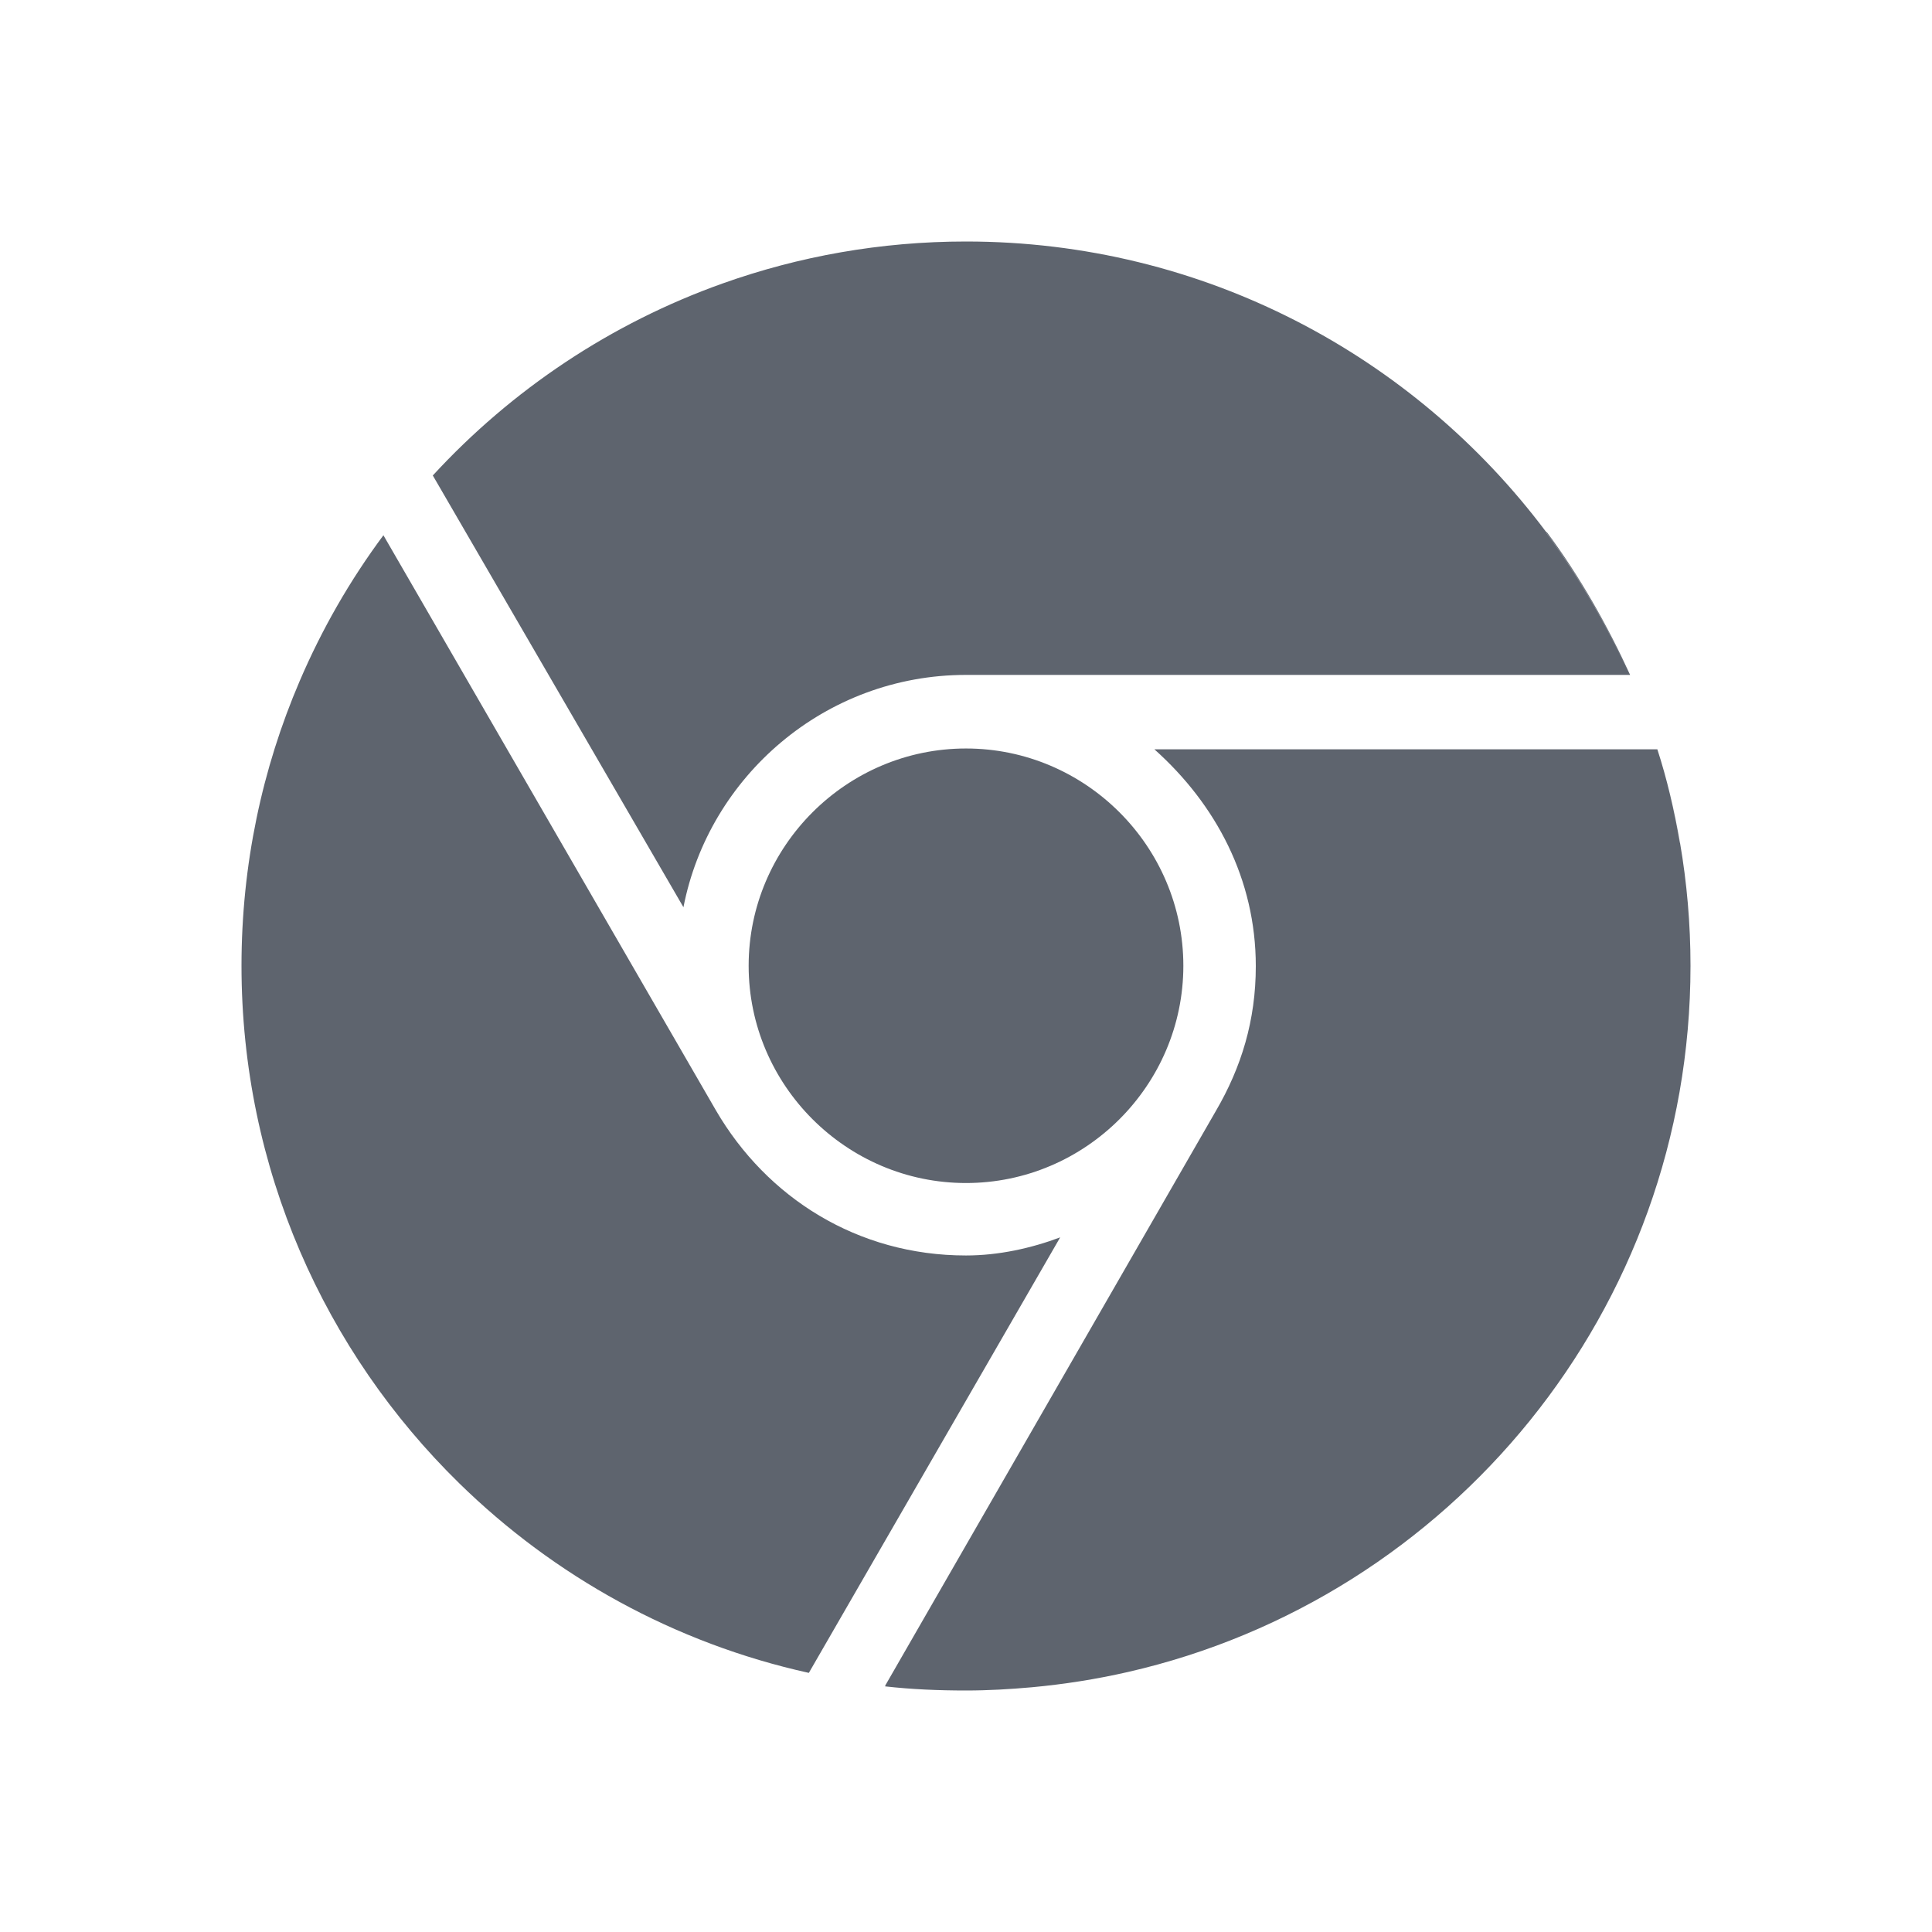 <?xml version="1.0" encoding="UTF-8"?>
<svg width="24px" height="24px" viewBox="0 0 24 24" version="1.1" xmlns="http://www.w3.org/2000/svg" xmlns:xlink="http://www.w3.org/1999/xlink">
    <!-- Generator: Sketch 52.6 (67491) - http://www.bohemiancoding.com/sketch -->

    <desc>Created with Sketch.</desc>
    <g id="icons/chrome" stroke="none" stroke-width="1" fill="none" fill-rule="evenodd">
        <path d="M9.3,11.997 C9.3,10.513 10.515,9.298 12,9.298 C13.485,9.298 14.7,10.513 14.7,11.997 C14.7,13.481 13.485,14.696 12,14.696 C10.515,14.696 9.3,13.481 9.3,11.997 Z M20.869,10.465 C20.955,10.963 21,11.475 21,11.998 C21,16.275 18.014,19.856 14.012,20.77 C13.618,20.86 13.218,20.923 12.816,20.96 C12.547,20.984 12.275,21 12,21 C11.661,21 11.326,20.986 10.997,20.949 L10.997,20.96 L10.996,20.96 L10.997,20.948 C10.997,20.948 10.997,20.938 10.997,20.938 L15.105,13.799 C15.42,13.259 15.6,12.677 15.6,12.002 C15.6,10.922 15.105,9.991 14.34,9.308 L20.583,9.308 C20.703,9.67 20.798,10.071 20.867,10.473 L20.868,10.473 C20.798,10.071 20.703,9.67 20.583,9.308 L20.588,9.308 C20.706,9.67 20.8,10.07 20.869,10.467 C20.869,10.467 20.869,10.465 20.869,10.465 Z M12,15.596 C12.405,15.596 12.81,15.506 13.17,15.371 L10.049,20.779 L10.047,20.781 C8.378,20.412 6.884,19.58 5.705,18.426 C4.036,16.793 3,14.516 3,11.997 C3,10.742 3.257,9.547 3.722,8.462 C3.997,7.819 4.346,7.21 4.763,6.649 L4.768,6.658 L8.895,13.796 C9.525,14.876 10.65,15.596 12,15.596 Z M5.382,5.916 L5.382,5.916 L5.376,5.907 C6.356,4.842 7.589,4.015 8.98,3.52 C9.924,3.184 10.94,3 12,3 C14.947,3 17.564,4.417 19.205,6.606 C19.21,6.61 19.215,6.614 19.219,6.616 C19.627,7.163 19.974,7.781 20.25,8.384 L20.244,8.384 C19.967,7.781 19.62,7.167 19.212,6.622 C19.211,6.621 19.209,6.619 19.208,6.619 C19.617,7.166 19.965,7.781 20.244,8.384 L12,8.384 C10.245,8.384 8.805,9.65 8.49,11.27 L5.382,5.916 Z" id="Combined-Shape" fill="#5E646E" fill-rule="nonzero"></path>
    </g>
</svg>
